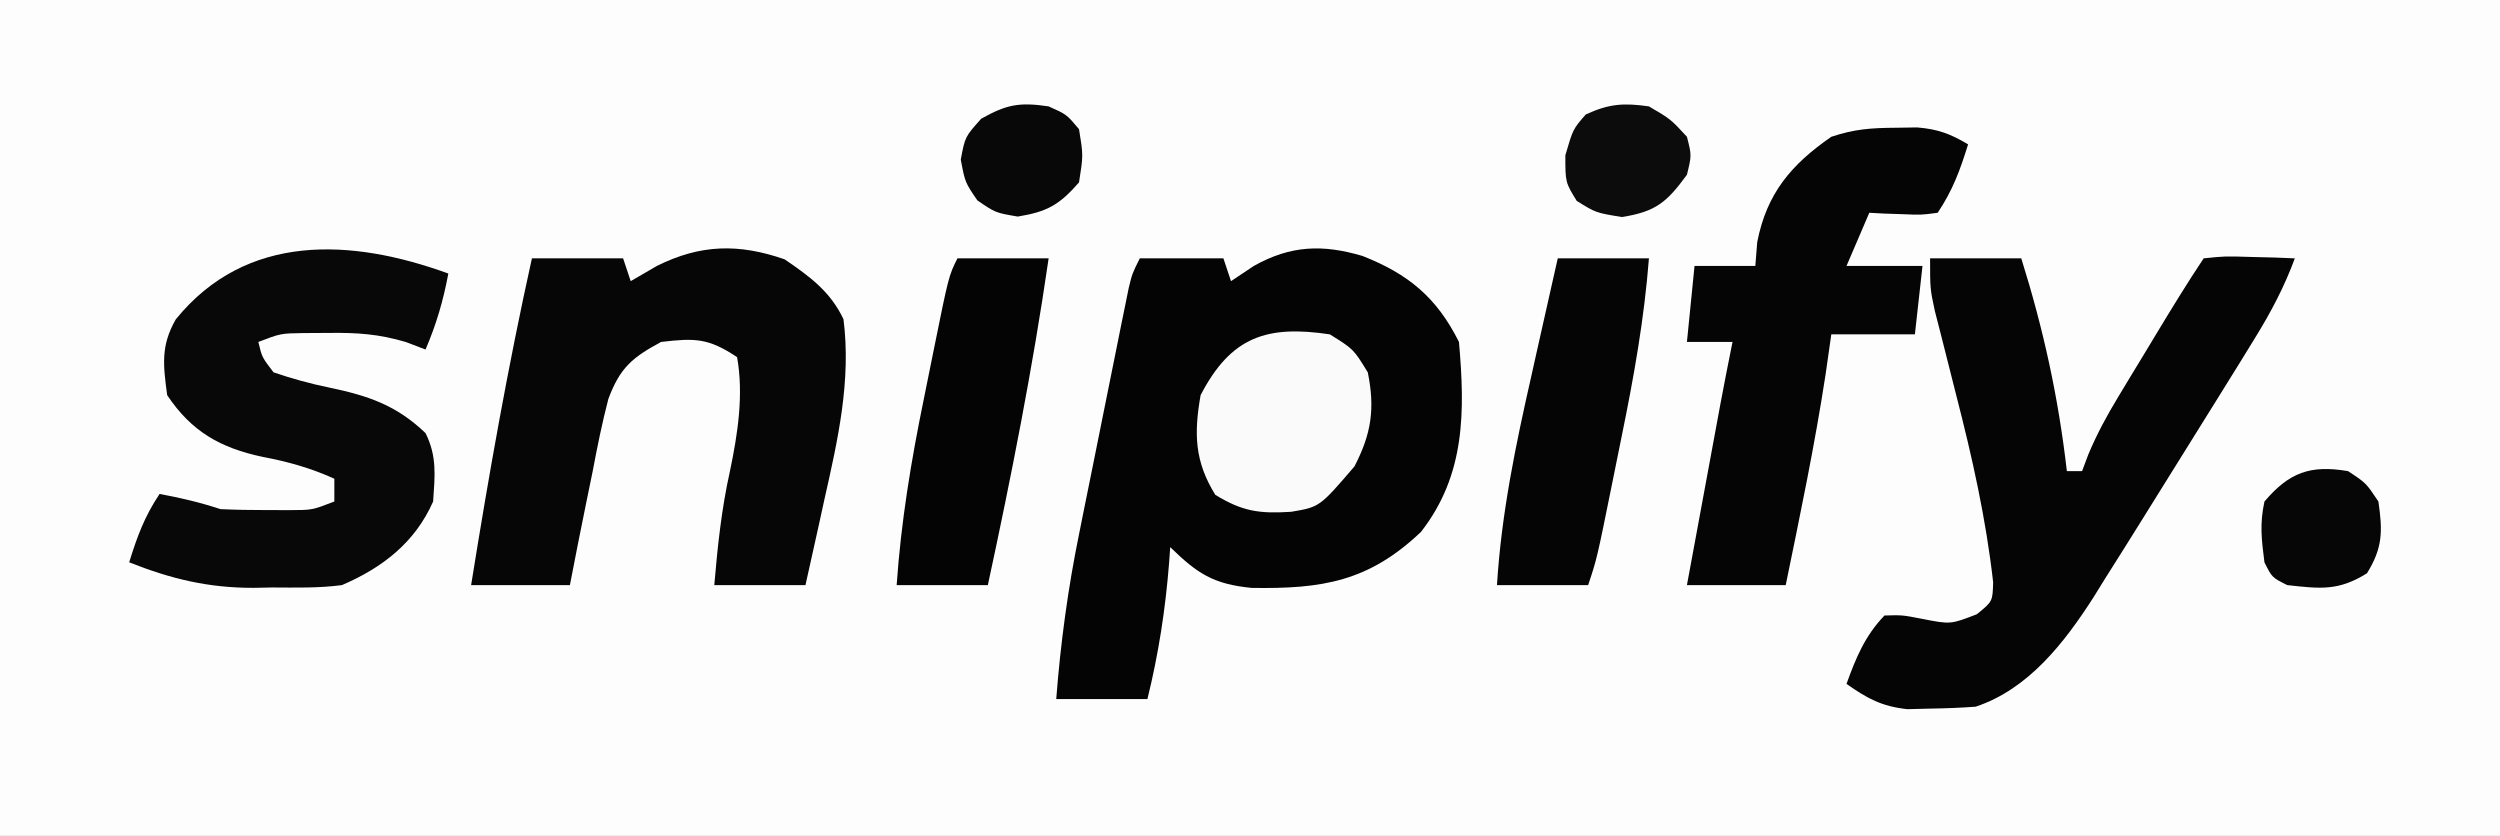 <?xml version="1.0" encoding="UTF-8"?>
<svg version="1.1" xmlns="http://www.w3.org/2000/svg" width="329" height="110">
<rect width="100%" height="100%" fill="#808080" stroke="none"/>
<path d="M0 0 C108.57 0 217.14 0 329 0 C329 36.3 329 72.6 329 110 C220.43 110 111.86 110 0 110 C0 73.7 0 37.4 0 0 Z " fill="#FDFDFD" transform="translate(0,0)"/>
<path d="M0 0 C6.004 2.37 9.736 5.44 12.668 11.305 C13.466 20.431 13.532 28.786 7.668 36.305 C0.795 42.83 -5.303 43.826 -14.633 43.672 C-19.676 43.171 -21.762 41.788 -25.332 38.305 C-25.406 39.339 -25.406 39.339 -25.48 40.395 C-25.969 46.539 -26.86 52.32 -28.332 58.305 C-32.292 58.305 -36.252 58.305 -40.332 58.305 C-39.758 50.886 -38.792 43.743 -37.301 36.457 C-37.105 35.479 -36.909 34.5 -36.707 33.492 C-36.296 31.447 -35.883 29.402 -35.466 27.359 C-34.828 24.22 -34.198 21.08 -33.57 17.939 C-33.169 15.945 -32.766 13.951 -32.363 11.957 C-32.175 11.018 -31.986 10.078 -31.792 9.11 C-31.615 8.245 -31.438 7.38 -31.256 6.488 C-31.101 5.726 -30.947 4.964 -30.787 4.18 C-30.332 2.305 -30.332 2.305 -29.332 0.305 C-25.702 0.305 -22.072 0.305 -18.332 0.305 C-18.002 1.295 -17.672 2.285 -17.332 3.305 C-16.342 2.645 -15.352 1.985 -14.332 1.305 C-9.482 -1.422 -5.243 -1.563 0 0 Z " fill="#040404" transform="translate(179.332,33.695)"/>
<path d="M0 0 C3.96 0 7.92 0 12 0 C14.931 9.361 16.875 18.256 18 28 C18.66 28 19.32 28 20 28 C20.273 27.273 20.547 26.546 20.828 25.797 C21.955 23.107 23.242 20.735 24.75 18.242 C25.276 17.369 25.802 16.497 26.344 15.598 C26.89 14.699 27.437 13.801 28 12.875 C28.547 11.969 29.093 11.063 29.656 10.129 C31.721 6.713 33.786 3.321 36 0 C38.82 -0.293 38.82 -0.293 42.125 -0.188 C43.769 -0.147 43.769 -0.147 45.445 -0.105 C46.71 -0.053 46.71 -0.053 48 0 C46.607 3.77 44.87 7.054 42.762 10.473 C42.113 11.528 41.464 12.583 40.795 13.671 C40.099 14.79 39.404 15.909 38.688 17.062 C38.332 17.636 37.976 18.209 37.61 18.799 C35.785 21.741 33.955 24.678 32.119 27.612 C30.776 29.759 29.438 31.908 28.104 34.06 C26.417 36.778 24.712 39.484 23 42.188 C22.51 42.981 22.02 43.774 21.514 44.592 C17.669 50.586 12.955 56.682 6 59 C4.045 59.145 2.085 59.221 0.125 59.25 C-1.418 59.289 -1.418 59.289 -2.992 59.328 C-6.375 58.959 -8.239 57.936 -11 56 C-9.755 52.553 -8.56 49.658 -6 47 C-3.66 46.934 -3.66 46.934 -1.062 47.438 C2.691 48.177 2.691 48.177 6.156 46.832 C8.231 45.147 8.231 45.147 8.297 42.609 C7.345 34.217 5.542 26.175 3.438 18 C2.784 15.439 2.139 12.876 1.496 10.312 C1.066 8.636 1.066 8.636 0.627 6.926 C0 4 0 4 0 0 Z " fill="#050505" transform="translate(254,34)"/>
<path d="M0 0 C3.304 2.253 6.024 4.231 7.75 7.875 C8.781 15.912 7.018 23.759 5.25 31.562 C5.012 32.658 4.773 33.753 4.527 34.881 C3.945 37.548 3.349 40.212 2.75 42.875 C-1.21 42.875 -5.17 42.875 -9.25 42.875 C-8.813 37.781 -8.304 32.866 -7.188 27.875 C-6.167 22.989 -5.363 17.834 -6.25 12.875 C-10.019 10.362 -11.782 10.345 -16.25 10.875 C-20.082 12.939 -21.65 14.284 -23.184 18.352 C-24.005 21.511 -24.647 24.667 -25.25 27.875 C-25.529 29.248 -25.81 30.62 -26.094 31.992 C-26.837 35.615 -27.55 39.243 -28.25 42.875 C-32.54 42.875 -36.83 42.875 -41.25 42.875 C-38.939 28.454 -36.411 14.135 -33.25 -0.125 C-29.29 -0.125 -25.33 -0.125 -21.25 -0.125 C-20.92 0.865 -20.59 1.855 -20.25 2.875 C-19.116 2.215 -17.981 1.555 -16.812 0.875 C-11.055 -1.989 -6.044 -2.092 0 0 Z " fill="#060606" transform="translate(103.25,34.125)"/>
<path d="M0 0 C-0.662 3.551 -1.575 6.675 -3 10 C-4.278 9.511 -4.278 9.511 -5.582 9.012 C-9.144 7.957 -11.986 7.765 -15.688 7.812 C-16.805 7.819 -17.923 7.825 -19.074 7.832 C-22.063 7.876 -22.063 7.876 -25 9 C-24.522 11.019 -24.522 11.019 -23 13 C-20.512 13.848 -18.242 14.474 -15.688 15 C-10.582 16.07 -6.85 17.301 -3 21 C-1.468 24.064 -1.771 26.617 -2 30 C-4.384 35.395 -8.656 38.7 -14 41 C-17.053 41.408 -20.11 41.324 -23.188 41.312 C-24 41.329 -24.813 41.345 -25.65 41.361 C-31.593 41.366 -36.487 40.191 -42 38 C-40.941 34.597 -39.991 31.986 -38 29 C-35.237 29.523 -32.674 30.109 -30 31 C-28.002 31.094 -26 31.13 -24 31.125 C-22.948 31.128 -21.896 31.13 -20.812 31.133 C-17.919 31.124 -17.919 31.124 -15 30 C-15 29.01 -15 28.02 -15 27 C-18.122 25.59 -21.09 24.758 -24.438 24.125 C-29.997 22.948 -33.805 20.793 -37 16 C-37.525 12.065 -37.864 9.505 -35.867 6.027 C-26.601 -5.397 -12.744 -4.644 0 0 Z " fill="#080808" transform="translate(59,36)"/>
<path d="M0 0 C0.947 -0.014 1.895 -0.028 2.871 -0.043 C5.608 0.191 7.227 0.79 9.562 2.188 C8.504 5.591 7.553 8.201 5.562 11.188 C3.398 11.48 3.398 11.48 0.938 11.375 C0.12 11.348 -0.697 11.321 -1.539 11.293 C-2.166 11.258 -2.792 11.223 -3.438 11.188 C-4.428 13.498 -5.418 15.807 -6.438 18.188 C-3.138 18.188 0.163 18.188 3.562 18.188 C3.232 21.157 2.902 24.128 2.562 27.188 C-1.067 27.188 -4.697 27.188 -8.438 27.188 C-8.685 28.92 -8.932 30.652 -9.188 32.438 C-10.611 41.75 -12.543 50.962 -14.438 60.188 C-18.727 60.188 -23.017 60.188 -27.438 60.188 C-26.625 55.792 -25.813 51.396 -25 47 C-24.77 45.754 -24.54 44.508 -24.303 43.225 C-24.08 42.023 -23.858 40.821 -23.629 39.582 C-23.425 38.477 -23.22 37.372 -23.01 36.234 C-22.505 33.547 -21.98 30.866 -21.438 28.188 C-23.418 28.188 -25.398 28.188 -27.438 28.188 C-27.108 24.887 -26.777 21.587 -26.438 18.188 C-23.797 18.188 -21.157 18.188 -18.438 18.188 C-18.355 17.156 -18.273 16.125 -18.188 15.062 C-16.948 8.66 -13.733 4.854 -8.438 1.188 C-5.386 0.17 -3.196 0.022 0 0 Z " fill="#050505" transform="translate(249.438,16.812)"/>
<path d="M0 0 C3.96 0 7.92 0 12 0 C11.386 7.932 10.012 15.623 8.416 23.407 C7.996 25.457 7.583 27.509 7.172 29.561 C5.157 39.53 5.157 39.53 4 43 C0.04 43 -3.92 43 -8 43 C-7.411 33.532 -5.531 24.531 -3.438 15.312 C-3.104 13.821 -2.771 12.33 -2.439 10.838 C-1.634 7.224 -0.819 3.611 0 0 Z " fill="#050505" transform="translate(205,34)"/>
<path d="M0 0 C3.96 0 7.92 0 12 0 C9.902 14.463 7.081 28.716 4 43 C0.04 43 -3.92 43 -8 43 C-7.425 34.673 -6.095 26.629 -4.416 18.463 C-3.994 16.411 -3.583 14.357 -3.172 12.303 C-1.148 2.296 -1.148 2.296 0 0 Z " fill="#040404" transform="translate(126,34)"/>
<path d="M0 0 C3.125 1.938 3.125 1.938 5 5 C5.969 9.75 5.48 13.075 3.25 17.375 C-1.329 22.717 -1.329 22.717 -5.078 23.352 C-9.23 23.613 -11.459 23.331 -15.062 21.125 C-17.795 16.718 -17.89 13.058 -17 8 C-13.005 0.285 -8.254 -1.236 0 0 Z " fill="#FAFAFA" transform="translate(175,44)"/>
<path d="M0 0 C2.375 1.562 2.375 1.562 4 4 C4.558 7.906 4.584 10.051 2.5 13.438 C-1.249 15.781 -3.61 15.488 -8 15 C-10 14 -10 14 -11 12 C-11.393 8.907 -11.63 6.954 -11 4 C-7.74 0.165 -4.957 -0.844 0 0 Z " fill="#060606" transform="translate(309,62)"/>
<path d="M0 0 C2.875 1.688 2.875 1.688 5 4 C5.625 6.438 5.625 6.438 5 9 C2.343 12.623 0.914 13.856 -3.562 14.562 C-7 14 -7 14 -9.5 12.438 C-11 10 -11 10 -11 6.438 C-10 3 -10 3 -8.312 1.062 C-5.247 -0.346 -3.344 -0.478 0 0 Z " fill="#0C0C0C" transform="translate(217,14)"/>
<path d="M0 0 C2.375 1.062 2.375 1.062 4 3 C4.562 6.438 4.562 6.438 4 10 C1.418 12.961 -0.189 13.868 -4.062 14.5 C-7 14 -7 14 -9.375 12.375 C-11 10 -11 10 -11.562 7 C-11 4 -11 4 -8.875 1.625 C-5.517 -0.273 -3.797 -0.566 0 0 Z " fill="#080808" transform="translate(138,14)"/>
</svg>
